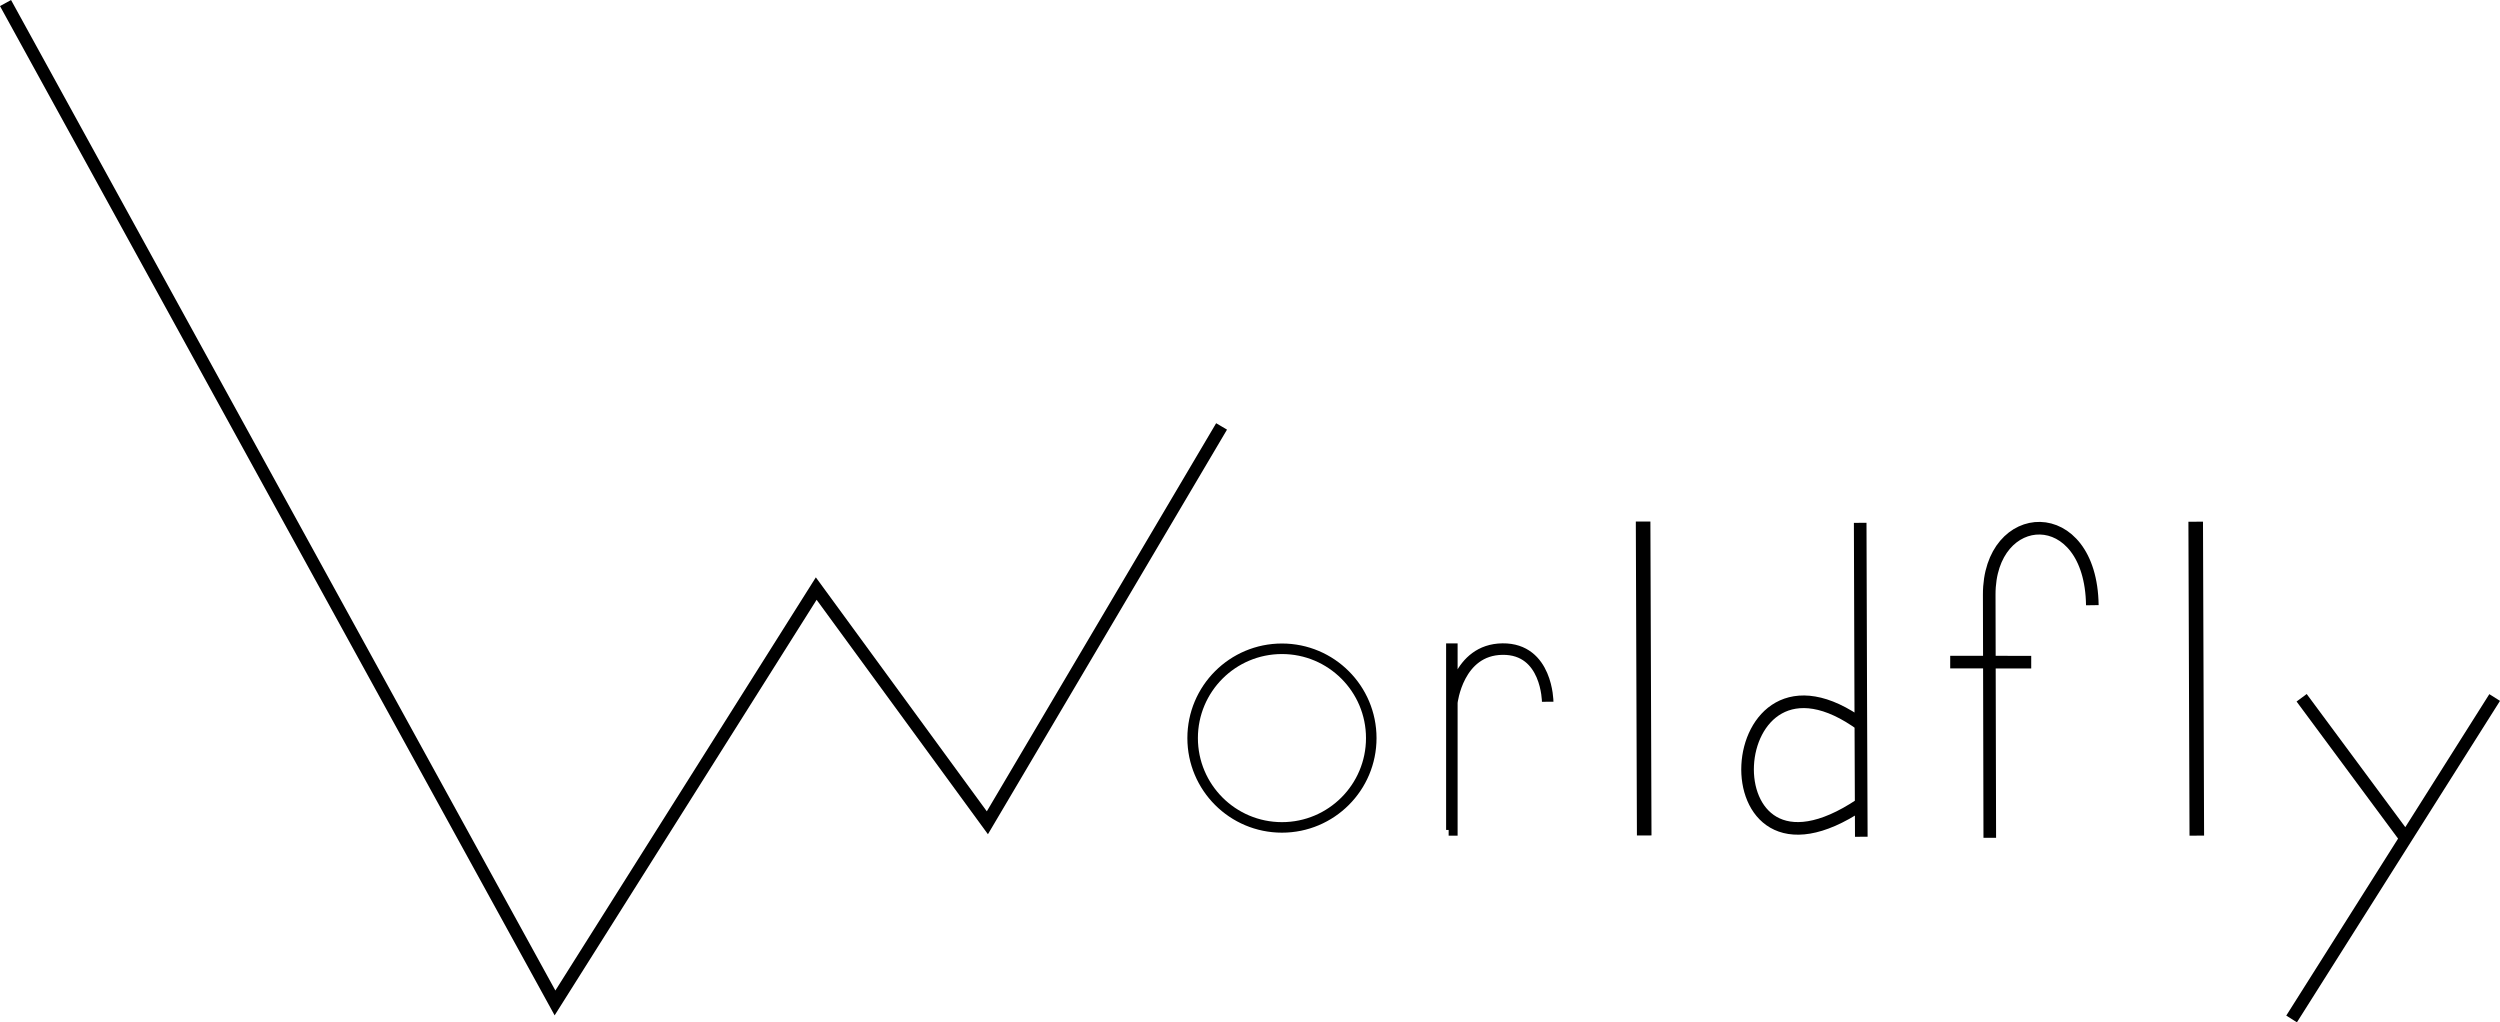 <?xml version="1.0" encoding="UTF-8" standalone="no"?>
<svg
   xmlns:dc="http://purl.org/dc/elements/1.1/"
   xmlns:cc="http://creativecommons.org/ns#"
   xmlns:rdf="http://www.w3.org/1999/02/22-rdf-syntax-ns#"
   xmlns:svg="http://www.w3.org/2000/svg"
   xmlns="http://www.w3.org/2000/svg"
   version="1.1"
   id="svg2"
   viewBox="0 0 198.237 81.066"
   height="22.879mm"
   width="55.947mm">
  <defs
     id="defs4" />
  <g
     transform="translate(-133.848,-248.55)"
     id="layer1">
    <path
       id="path3336"
       d="m 134.286,248.791 43.571,79.286 20.714,-32.857 13.571,18.571 18.571,-31.429"
       style="fill:none;fill-rule:evenodd;stroke:#000000;stroke-width:1px;stroke-linecap:butt;stroke-linejoin:miter;stroke-opacity:1" />
    <ellipse
       ry="7.082"
       rx="7.082"
       cy="307.076"
       cx="235.5"
       id="path4140"
       style="fill:none;fill-rule:evenodd;stroke:#000000;stroke-width:0.835px;stroke-linecap:butt;stroke-linejoin:miter;stroke-opacity:1" />
    <path
       d="m 248.973,304.254 c 0,0 0.464,-4.196 4.019,-4.235 3.554,-0.038 3.58,4.176 3.58,4.176 m -7.599,-4.628 0,14.79 -0.255,0"
       style="fill:none;fill-rule:evenodd;stroke:#000000;stroke-width:0.912px;stroke-linecap:butt;stroke-linejoin:miter;stroke-opacity:1"
       id="path4146" />
    <path
       id="path4148"
       d="m 264.138,289.904 0.087,24.893"
       style="fill:none;fill-rule:evenodd;stroke:#000000;stroke-width:1.156px;stroke-linecap:butt;stroke-linejoin:miter;stroke-opacity:1" />
    <path
       d="m 281.51,306.064 c -11.43,-8.392 -12.742,14.73 -0.133,6.285 m -0.025,-22.342 c 0.029,8.298 0.058,20.039 0.087,24.893"
       style="fill:none;fill-rule:evenodd;stroke:#000000;stroke-width:1px;stroke-linecap:butt;stroke-linejoin:miter;stroke-opacity:1"
       id="path4167" />
    <path
       d="m 288.489,301.05 6.424,0.005 m -3.286,13.929 -0.044,-19.272 c -0.021,-6.959 8.06,-7.389 8.176,0.827"
       style="fill:none;fill-rule:evenodd;stroke:#000000;stroke-width:1px;stroke-linecap:butt;stroke-linejoin:miter;stroke-opacity:1"
       id="path4188" />
    <path
       id="path4148-4"
       d="m 307.956,289.918 0.087,24.893"
       style="fill:none;fill-rule:evenodd;stroke:#000000;stroke-width:1.156px;stroke-linecap:butt;stroke-linejoin:miter;stroke-opacity:1" />
    <path
       d="m 331.662,303.859 -16.103,25.489 m 0.797,-25.469 8.296,11.204"
       style="fill:none;fill-rule:evenodd;stroke:#000000;stroke-width:1px;stroke-linecap:butt;stroke-linejoin:miter;stroke-opacity:1"
       id="path4208" />
  </g>
</svg>
